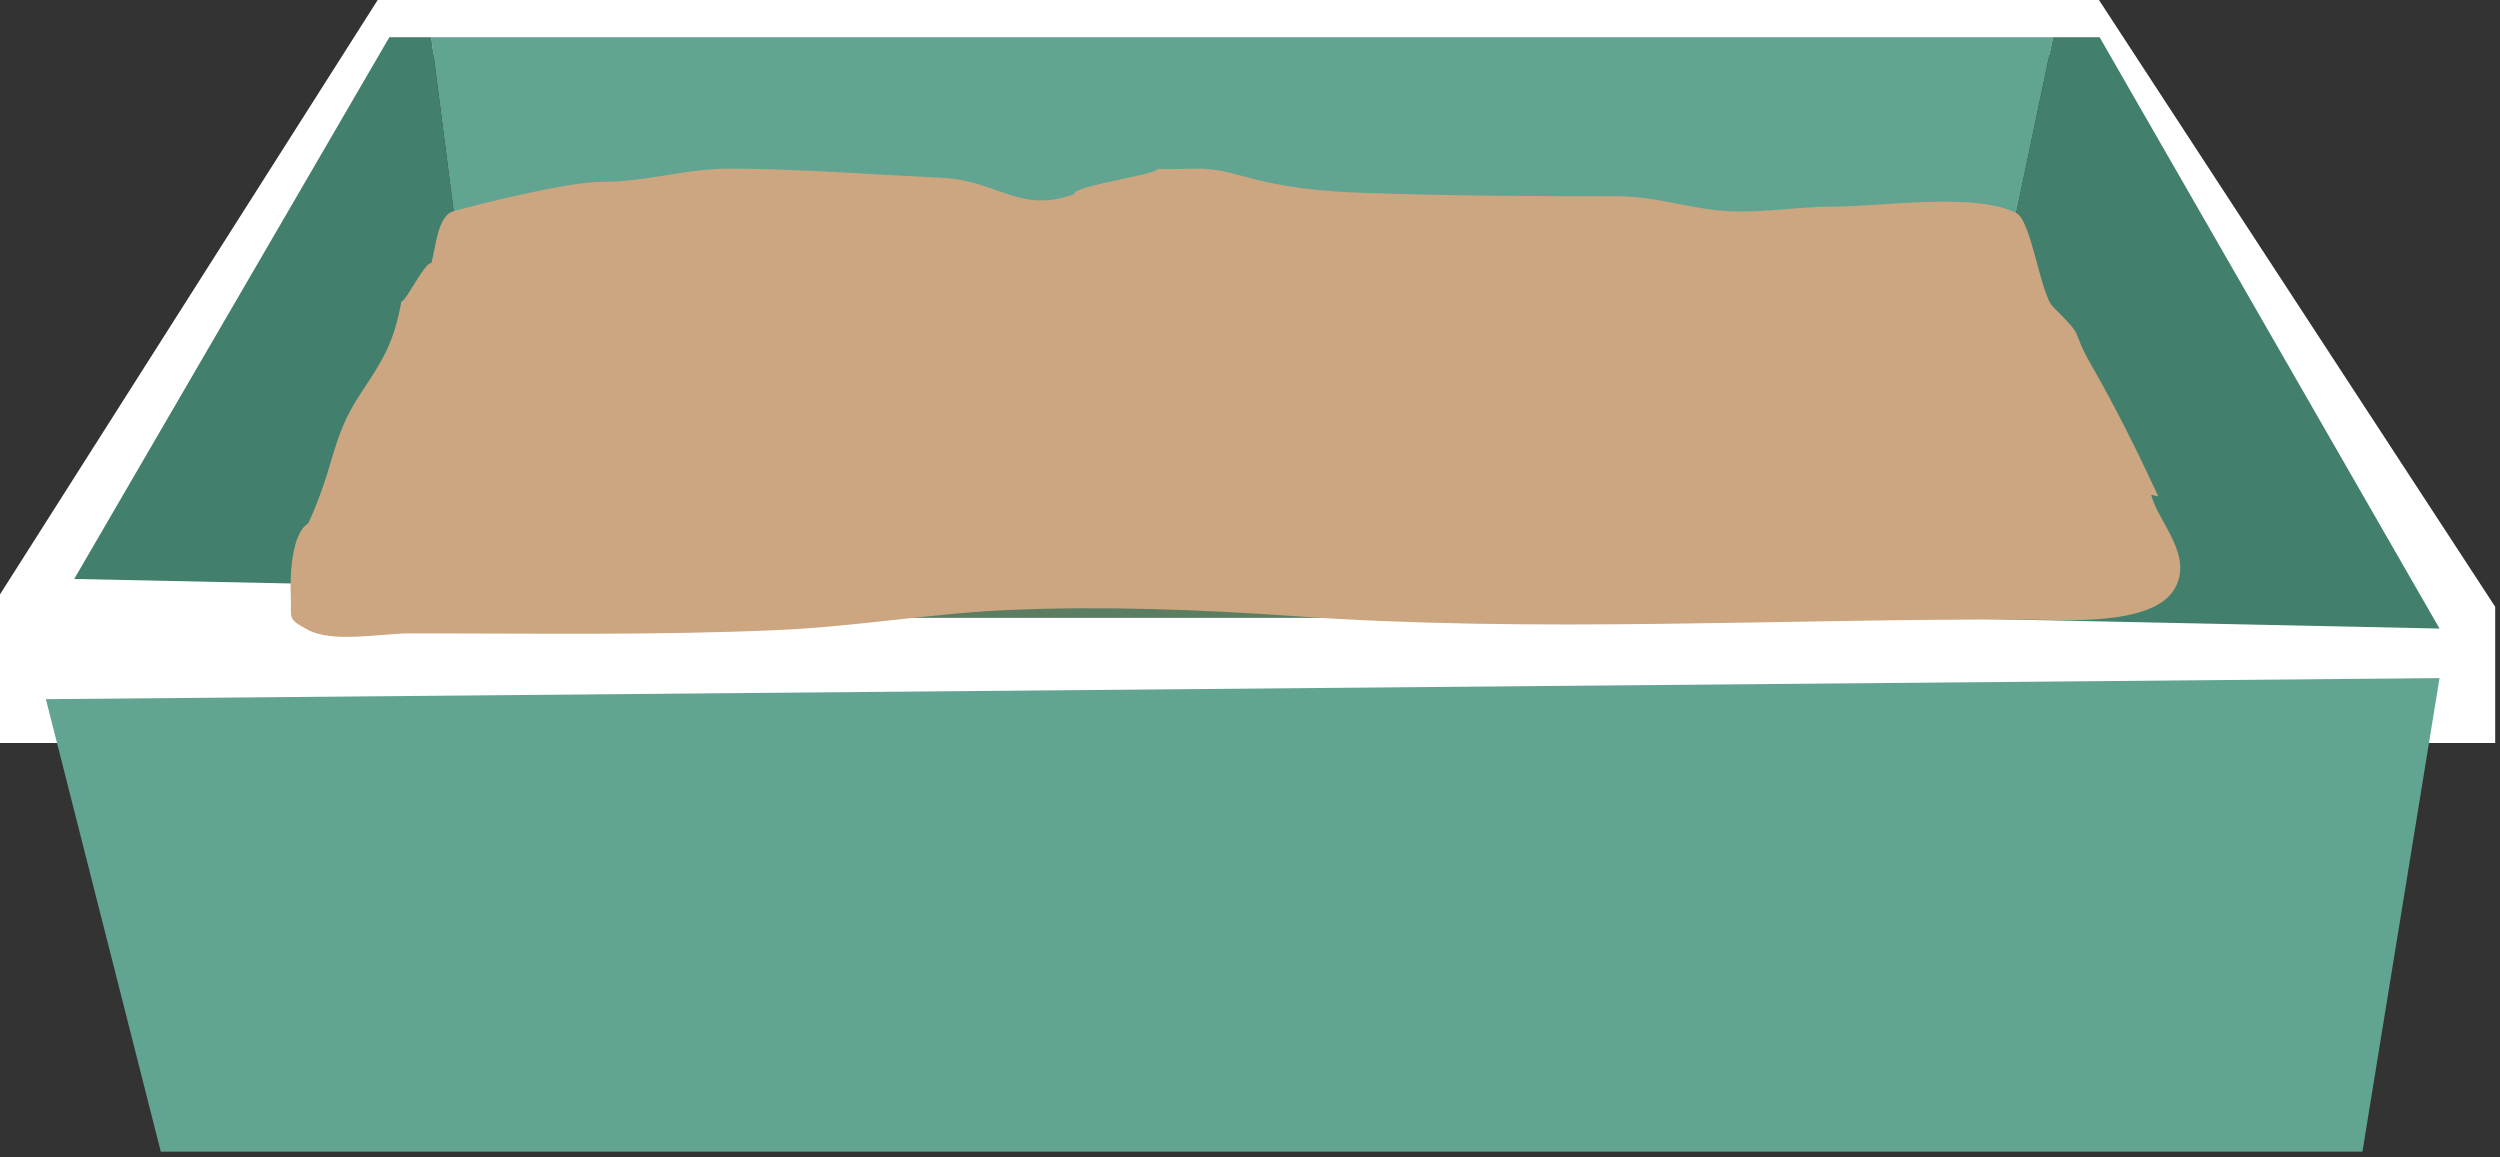 <svg width="229" height="106" viewBox="0 0 229 106" fill="none" xmlns="http://www.w3.org/2000/svg">
<rect x="0" y="0" width="229" height="106" fill="#333333" stroke="none"/>
<path d="M192.264 0H34.596L0 54.447V68.058H228.56V55.582L192.264 0ZM11.663 48.168L37.358 5.976L37.934 5.03H189.078L213.08 48.168H11.663Z" fill="white"/>
<path d="M39.505 3.408L45.987 53.854L176.903 56.598L188.063 3.408H39.505Z" fill="#61A492"/>
<path d="M192.323 3.408H188.063L176.903 56.598L223.46 57.575L192.323 3.408Z" fill="#427F6D"/>
<path d="M35.665 3.408L6.797 53.033L45.987 53.854L39.505 3.408H35.665Z" fill="#427F6D"/>
<path d="M4.202 64.043L14.729 105.491H216.399L223.46 62.116L4.202 64.043Z" fill="#61A492"/>
<path d="M182.268 30.491H42.799L33.505 56.598H193.743L182.268 30.491Z" fill="#5B7D61"/>
<path d="M27.94 48.561C30.792 42.649 30.165 40.382 33.038 36.041C35.093 32.935 36.069 31.443 36.765 27.614C37.15 27.689 38.945 23.928 39.505 24.113C39.94 22.673 40.05 19.766 41.552 19.342C44.206 18.595 52.169 16.652 55.048 16.66C59.327 16.674 62.597 15.445 66.943 15.445C72.753 15.445 80.488 16.019 86.289 16.289C91.408 16.529 93.424 19.626 98.426 17.771C98.139 17.04 106.09 15.982 105.991 15.489C110.009 15.539 110.216 15.12 113.872 16.143C117.618 17.192 121.003 17.532 124.868 17.665C132.563 17.934 140.335 17.98 148.087 17.98C151.417 17.98 154.04 18.889 157.13 19.248C160.708 19.663 164.294 18.927 167.878 18.926C172.507 18.926 180.841 17.591 184.687 19.506C186.08 20.201 186.904 26.966 188.066 28.114C191.17 31.176 189.582 29.985 191.513 33.346C193.802 37.328 195.788 41.345 197.697 45.451C197.468 45.473 197.275 45.322 197.047 45.34C197.711 47.861 200.953 50.877 199.195 53.932C197.191 57.416 188.853 56.769 185.672 56.754C163.365 56.651 140.742 58.008 118.565 56.439C109.991 55.832 100.903 55.495 92.321 55.878C85.249 56.193 78.465 57.389 71.364 57.707C60.12 58.212 48.817 58.016 37.536 58.016C35.013 58.016 30.515 58.924 28.216 57.699C26.222 56.636 26.734 56.695 26.634 54.54C26.552 52.771 26.693 48.838 28.251 47.929" fill="#CCA681"/>
</svg>
